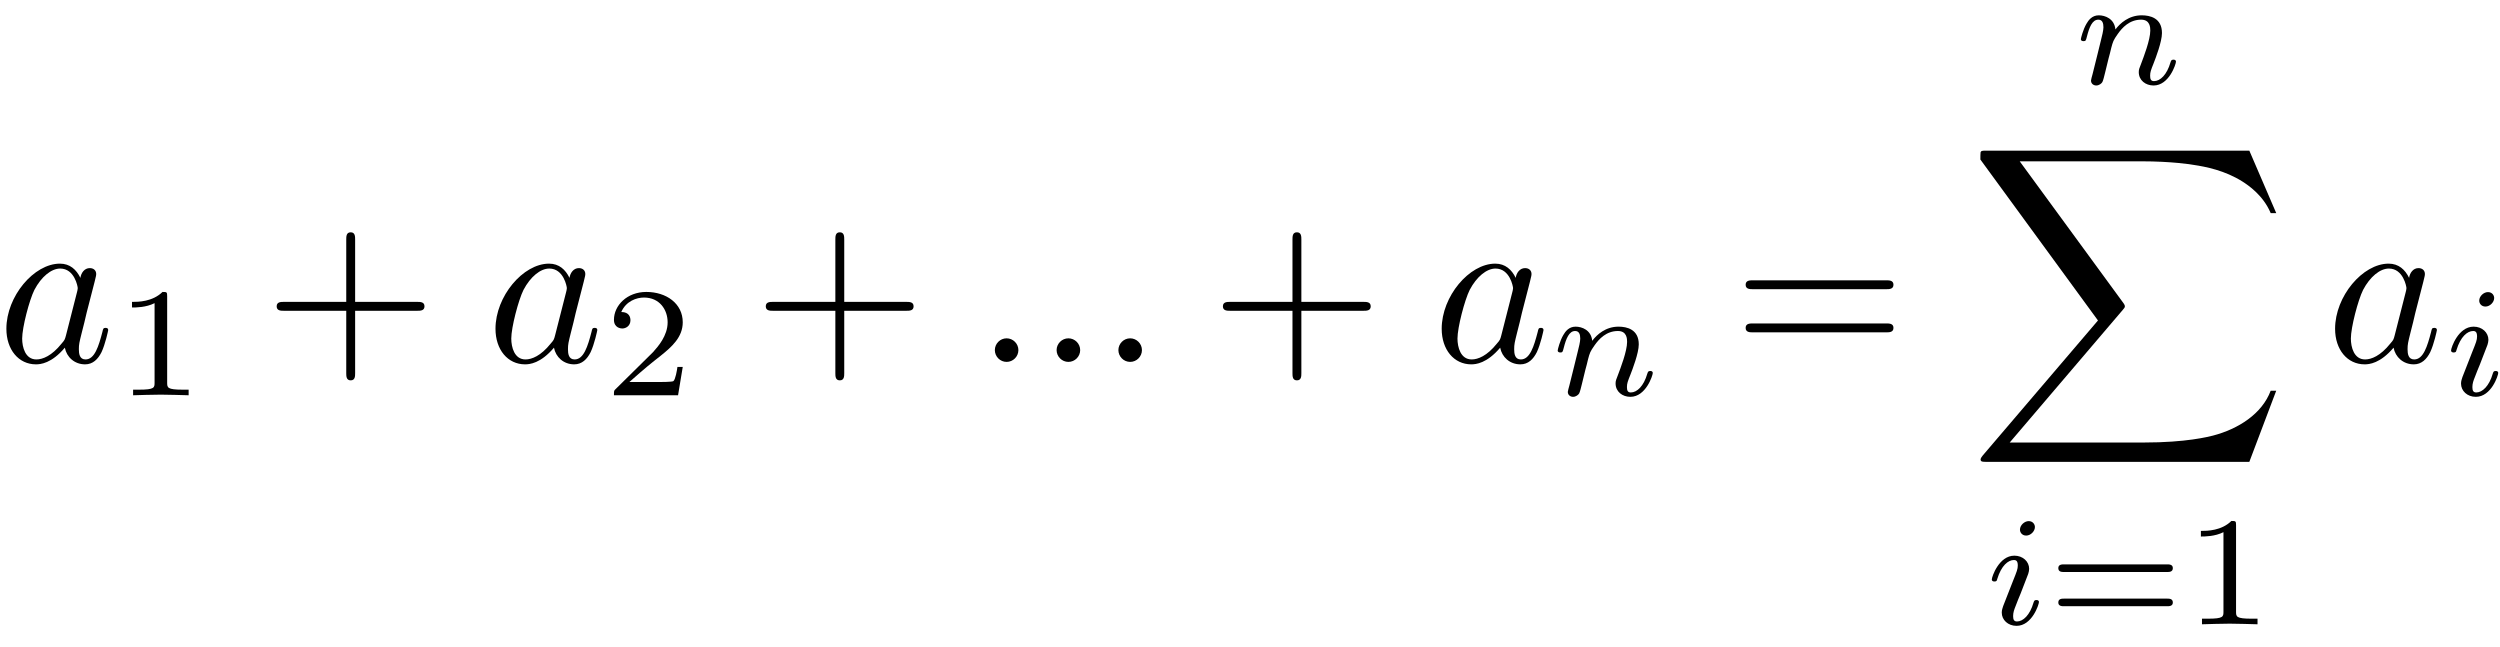 <?xml version='1.0' encoding='UTF-8'?>
<!-- This file was generated by dvisvgm 2.13.3 -->
<svg version='1.1' xmlns='http://www.w3.org/2000/svg' xmlns:xlink='http://www.w3.org/1999/xlink' width='224pt' height='58pt' viewBox='0 -29 112 29'>
<g id='page1'>
<g transform='matrix(1 0 0 -1 0 0)'>
<path d='M3.602 16.551C3.423 16.92 3.135 17.189 2.686 17.189C1.521 17.189 .286 15.725 .286 14.271C.286 13.335 .834 12.677 1.611 12.677C1.81 12.677 2.308 12.717 2.905 13.424C2.985 13.006 3.334 12.677 3.812 12.677C4.16 12.677 4.389 12.906 4.549 13.225C4.718 13.584 4.847 14.191 4.847 14.211C4.847 14.311 4.758 14.311 4.728 14.311C4.628 14.311 4.618 14.271 4.588 14.131C4.419 13.484 4.24 12.897 3.831 12.897C3.563 12.897 3.533 13.155 3.533 13.354C3.533 13.574 3.553 13.653 3.662 14.092C3.772 14.51 3.792 14.609 3.881 14.988L4.24 16.382C4.31 16.661 4.31 16.681 4.31 16.721C4.31 16.89 4.19 16.989 4.021 16.989C3.782 16.989 3.632 16.77 3.602 16.551ZM2.955 13.972C2.905 13.793 2.905 13.773 2.756 13.604C2.318 13.056 1.91 12.897 1.631 12.897C1.133 12.897 .993 13.444 .993 13.833C.993 14.33 1.312 15.555 1.541 16.014C1.85 16.601 2.298 16.969 2.696 16.969C3.344 16.969 3.483 16.153 3.483 16.093C3.483 16.034 3.463 15.974 3.453 15.924L2.955 13.972Z'/>
<path d='M7.489 15.726C7.489 15.914 7.476 15.921 7.28 15.921C6.834 15.482 6.2 15.475 5.914 15.475V15.224C6.081 15.224 6.541 15.224 6.925 15.419V11.864C6.925 11.634 6.925 11.543 6.227 11.543H5.963V11.292C6.088 11.299 6.946 11.32 7.204 11.32C7.42 11.32 8.298 11.299 8.451 11.292V11.543H8.186C7.489 11.543 7.489 11.634 7.489 11.864V15.726Z'/>
<path d='M15.91 15.077H18.689C18.828 15.077 19.017 15.077 19.017 15.277C19.017 15.476 18.828 15.476 18.689 15.476H15.91V18.264C15.91 18.404 15.91 18.593 15.711 18.593C15.512 18.593 15.512 18.404 15.512 18.264V15.476H12.723C12.584 15.476 12.395 15.476 12.395 15.277C12.395 15.077 12.584 15.077 12.723 15.077H15.512V12.289C15.512 12.149 15.512 11.96 15.711 11.96C15.91 11.96 15.91 12.149 15.91 12.289V15.077Z'/>
<path d='M25.514 16.551C25.335 16.92 25.047 17.189 24.598 17.189C23.433 17.189 22.198 15.725 22.198 14.271C22.198 13.335 22.746 12.677 23.523 12.677C23.722 12.677 24.22 12.717 24.818 13.424C24.897 13.006 25.246 12.677 25.724 12.677C26.072 12.677 26.301 12.906 26.461 13.225C26.63 13.584 26.759 14.191 26.759 14.211C26.759 14.311 26.67 14.311 26.64 14.311C26.54 14.311 26.53 14.271 26.5 14.131C26.331 13.484 26.152 12.897 25.743 12.897C25.475 12.897 25.445 13.155 25.445 13.354C25.445 13.574 25.465 13.653 25.574 14.092C25.684 14.51 25.704 14.609 25.793 14.988L26.152 16.382C26.222 16.661 26.222 16.681 26.222 16.721C26.222 16.89 26.102 16.989 25.933 16.989C25.694 16.989 25.544 16.77 25.514 16.551ZM24.867 13.972C24.818 13.793 24.818 13.773 24.668 13.604C24.23 13.056 23.822 12.897 23.543 12.897C23.045 12.897 22.905 13.444 22.905 13.833C22.905 14.33 23.224 15.555 23.453 16.014C23.762 16.601 24.21 16.969 24.608 16.969C25.256 16.969 25.395 16.153 25.395 16.093C25.395 16.034 25.375 15.974 25.365 15.924L24.867 13.972Z'/>
<path d='M30.587 12.561H30.349C30.329 12.407 30.259 11.996 30.168 11.926C30.113 11.885 29.576 11.885 29.478 11.885H28.195C28.927 12.533 29.171 12.728 29.59 13.056C30.105 13.467 30.587 13.899 30.587 14.561C30.587 15.405 29.848 15.921 28.955 15.921C28.091 15.921 27.505 15.315 27.505 14.673C27.505 14.318 27.805 14.283 27.875 14.283C28.042 14.283 28.244 14.401 28.244 14.652C28.244 14.778 28.195 15.022 27.833 15.022C28.049 15.517 28.523 15.67 28.851 15.67C29.548 15.67 29.91 15.126 29.91 14.561C29.91 13.955 29.478 13.474 29.255 13.223L27.575 11.564C27.505 11.501 27.505 11.487 27.505 11.292H30.377L30.587 12.561Z'/>
<path d='M37.822 15.077H40.601C40.74 15.077 40.929 15.077 40.929 15.277C40.929 15.476 40.74 15.476 40.601 15.476H37.822V18.264C37.822 18.404 37.822 18.593 37.623 18.593C37.424 18.593 37.424 18.404 37.424 18.264V15.476H34.635C34.496 15.476 34.307 15.476 34.307 15.277C34.307 15.077 34.496 15.077 34.635 15.077H37.424V12.289C37.424 12.149 37.424 11.96 37.623 11.96C37.822 11.96 37.822 12.149 37.822 12.289V15.077Z'/>
<path d='M45.624 13.315C45.624 13.604 45.385 13.843 45.096 13.843C44.807 13.843 44.569 13.604 44.569 13.315S44.807 12.787 45.096 12.787C45.385 12.787 45.624 13.026 45.624 13.315ZM48.392 13.315C48.392 13.604 48.153 13.843 47.864 13.843C47.575 13.843 47.336 13.604 47.336 13.315S47.575 12.787 47.864 12.787C48.153 12.787 48.392 13.026 48.392 13.315ZM51.159 13.315C51.159 13.604 50.92 13.843 50.632 13.843C50.342 13.843 50.104 13.604 50.104 13.315S50.342 12.787 50.632 12.787C50.92 12.787 51.159 13.026 51.159 13.315Z'/>
<path d='M58.301 15.077H61.08C61.219 15.077 61.408 15.077 61.408 15.277C61.408 15.476 61.219 15.476 61.08 15.476H58.301V18.264C58.301 18.404 58.301 18.593 58.102 18.593C57.903 18.593 57.903 18.404 57.903 18.264V15.476H55.114C54.975 15.476 54.786 15.476 54.786 15.277C54.786 15.077 54.975 15.077 55.114 15.077H57.903V12.289C57.903 12.149 57.903 11.96 58.102 11.96C58.301 11.96 58.301 12.149 58.301 12.289V15.077Z'/>
<path d='M67.904 16.551C67.725 16.92 67.437 17.189 66.988 17.189C65.823 17.189 64.588 15.725 64.588 14.271C64.588 13.335 65.136 12.677 65.913 12.677C66.112 12.677 66.61 12.717 67.208 13.424C67.287 13.006 67.636 12.677 68.114 12.677C68.462 12.677 68.691 12.906 68.851 13.225C69.02 13.584 69.149 14.191 69.149 14.211C69.149 14.311 69.06 14.311 69.03 14.311C68.93 14.311 68.92 14.271 68.89 14.131C68.721 13.484 68.542 12.897 68.133 12.897C67.865 12.897 67.835 13.155 67.835 13.354C67.835 13.574 67.855 13.653 67.964 14.092C68.074 14.51 68.094 14.609 68.183 14.988L68.542 16.382C68.612 16.661 68.612 16.681 68.612 16.721C68.612 16.89 68.492 16.989 68.323 16.989C68.084 16.989 67.934 16.77 67.904 16.551ZM67.257 13.972C67.208 13.793 67.208 13.773 67.058 13.604C66.62 13.056 66.212 12.897 65.933 12.897C65.435 12.897 65.295 13.444 65.295 13.833C65.295 14.33 65.614 15.555 65.843 16.014C66.152 16.601 66.6 16.969 66.998 16.969C67.646 16.969 67.785 16.153 67.785 16.093C67.785 16.034 67.765 15.974 67.755 15.924L67.257 13.972Z'/>
<path d='M70.308 11.731C70.28 11.64 70.238 11.466 70.238 11.445C70.238 11.292 70.363 11.222 70.475 11.222C70.6 11.222 70.712 11.313 70.747 11.376C70.782 11.438 70.837 11.661 70.872 11.808C70.907 11.94 70.984 12.261 71.025 12.435C71.067 12.589 71.109 12.742 71.144 12.902C71.221 13.188 71.235 13.244 71.437 13.53C71.632 13.809 71.96 14.171 72.483 14.171C72.887 14.171 72.894 13.816 72.894 13.683C72.894 13.265 72.594 12.491 72.483 12.198C72.406 12.003 72.378 11.94 72.378 11.822C72.378 11.452 72.685 11.222 73.04 11.222C73.737 11.222 74.044 12.184 74.044 12.289C74.044 12.38 73.954 12.38 73.933 12.38C73.835 12.38 73.828 12.338 73.8 12.261C73.64 11.703 73.34 11.418 73.061 11.418C72.915 11.418 72.887 11.515 72.887 11.661C72.887 11.822 72.922 11.912 73.047 12.226C73.131 12.442 73.417 13.181 73.417 13.572C73.417 14.248 72.88 14.366 72.51 14.366C71.932 14.366 71.541 14.011 71.332 13.732C71.284 14.213 70.872 14.366 70.586 14.366C70.287 14.366 70.126 14.15 70.036 13.99C69.882 13.732 69.785 13.335 69.785 13.3C69.785 13.209 69.882 13.209 69.903 13.209C70.001 13.209 70.008 13.23 70.056 13.418C70.161 13.83 70.294 14.171 70.565 14.171C70.747 14.171 70.795 14.018 70.795 13.83C70.795 13.697 70.733 13.439 70.684 13.251C70.635 13.063 70.565 12.777 70.53 12.624L70.308 11.731Z'/>
<path d='M84.489 16.044C84.638 16.044 84.827 16.044 84.827 16.243S84.638 16.442 84.499 16.442H78.533C78.394 16.442 78.205 16.442 78.205 16.243S78.394 16.044 78.543 16.044H84.489ZM84.499 14.111C84.638 14.111 84.827 14.111 84.827 14.311C84.827 14.51 84.638 14.51 84.489 14.51H78.543C78.394 14.51 78.205 14.51 78.205 14.311C78.205 14.111 78.394 14.111 78.533 14.111H84.499Z'/>
<path d='M93.747 25.679C93.718 25.588 93.677 25.414 93.677 25.393C93.677 25.24 93.802 25.17 93.914 25.17C94.039 25.17 94.151 25.261 94.186 25.324C94.221 25.386 94.276 25.609 94.311 25.756C94.346 25.888 94.423 26.209 94.464 26.383C94.506 26.537 94.548 26.69 94.583 26.85C94.66 27.136 94.674 27.192 94.876 27.478C95.071 27.757 95.399 28.119 95.922 28.119C96.326 28.119 96.333 27.764 96.333 27.631C96.333 27.213 96.033 26.439 95.922 26.146C95.845 25.951 95.817 25.888 95.817 25.77C95.817 25.4 96.124 25.17 96.479 25.17C97.176 25.17 97.483 26.132 97.483 26.237C97.483 26.327 97.393 26.327 97.372 26.327C97.274 26.327 97.267 26.286 97.239 26.209C97.079 25.651 96.779 25.366 96.5 25.366C96.354 25.366 96.326 25.463 96.326 25.609C96.326 25.77 96.361 25.86 96.486 26.174C96.57 26.39 96.856 27.129 96.856 27.52C96.856 28.196 96.319 28.314 95.949 28.314C95.371 28.314 94.98 27.959 94.771 27.68C94.723 28.161 94.311 28.314 94.025 28.314C93.726 28.314 93.565 28.098 93.475 27.938C93.321 27.68 93.223 27.282 93.223 27.248C93.223 27.157 93.321 27.157 93.342 27.157C93.44 27.157 93.447 27.178 93.495 27.366C93.6 27.777 93.733 28.119 94.004 28.119C94.186 28.119 94.234 27.966 94.234 27.777C94.234 27.645 94.172 27.387 94.123 27.199C94.074 27.011 94.004 26.725 93.969 26.572L93.747 25.679Z'/>
<path d='M100.77 8.309L101.975 11.496H101.727C101.338 10.46 100.282 9.783 99.137 9.484C98.928 9.434 97.952 9.175 96.04 9.175H90.035L95.104 15.121C95.174 15.2 95.194 15.23 95.194 15.28C95.194 15.3 95.194 15.33 95.124 15.429L90.483 21.773H95.941C97.275 21.773 98.181 21.633 98.271 21.613C98.809 21.534 99.675 21.365 100.462 20.867C100.711 20.708 101.388 20.259 101.727 19.453H101.975L100.77 22.251H89C88.771 22.251 88.761 22.241 88.731 22.181C88.721 22.151 88.721 21.962 88.721 21.853L93.989 14.643L88.83 8.598C88.731 8.479 88.731 8.428 88.731 8.418C88.731 8.309 88.82 8.309 89 8.309H100.77Z'/>
<path d='M91.164 5.389C91.164 5.5 91.08 5.654 90.885 5.654C90.697 5.654 90.494 5.473 90.494 5.27C90.494 5.152 90.585 5.006 90.773 5.006C90.975 5.006 91.164 5.201 91.164 5.389ZM89.742 1.848C89.714 1.757 89.679 1.673 89.679 1.555C89.679 1.227 89.958 .962 90.341 .962C91.038 .962 91.345 1.924 91.345 2.029C91.345 2.119 91.254 2.119 91.233 2.119C91.136 2.119 91.129 2.078 91.101 2.001C90.941 1.443 90.634 1.158 90.362 1.158C90.223 1.158 90.188 1.248 90.188 1.401C90.188 1.562 90.237 1.694 90.299 1.848C90.369 2.036 90.446 2.224 90.522 2.405C90.585 2.573 90.836 3.207 90.864 3.291C90.885 3.36 90.906 3.444 90.906 3.514C90.906 3.841 90.627 4.106 90.243 4.106C89.553 4.106 89.233 3.158 89.233 3.04C89.233 2.949 89.33 2.949 89.351 2.949C89.449 2.949 89.456 2.984 89.477 3.061C89.658 3.66 89.965 3.911 90.223 3.911C90.334 3.911 90.397 3.855 90.397 3.667C90.397 3.507 90.355 3.402 90.181 2.97L89.742 1.848Z'/>
<path d='M97.078 3.374C97.182 3.374 97.343 3.374 97.343 3.549C97.343 3.716 97.176 3.716 97.085 3.716H92.47C92.379 3.716 92.212 3.716 92.212 3.549C92.212 3.374 92.372 3.374 92.477 3.374H97.078ZM97.085 1.841C97.176 1.841 97.343 1.841 97.343 2.008C97.343 2.182 97.182 2.182 97.078 2.182H92.477C92.372 2.182 92.212 2.182 92.212 2.008C92.212 1.841 92.379 1.841 92.47 1.841H97.085ZM100.175 5.466C100.175 5.654 100.162 5.661 99.966 5.661C99.52 5.222 98.886 5.215 98.6 5.215V4.964C98.767 4.964 99.227 4.964 99.611 5.159V1.604C99.611 1.374 99.611 1.283 98.913 1.283H98.649V1.032C98.774 1.039 99.632 1.06 99.89 1.06C100.106 1.06 100.984 1.039 101.137 1.032V1.283H100.872C100.175 1.283 100.175 1.374 100.175 1.604V5.466Z'/>
<path d='M107.928 16.551C107.749 16.92 107.461 17.189 107.012 17.189C105.847 17.189 104.612 15.725 104.612 14.271C104.612 13.335 105.16 12.677 105.937 12.677C106.136 12.677 106.634 12.717 107.232 13.424C107.311 13.006 107.66 12.677 108.138 12.677C108.486 12.677 108.715 12.906 108.875 13.225C109.044 13.584 109.173 14.191 109.173 14.211C109.173 14.311 109.084 14.311 109.054 14.311C108.954 14.311 108.944 14.271 108.914 14.131C108.745 13.484 108.566 12.897 108.157 12.897C107.889 12.897 107.859 13.155 107.859 13.354C107.859 13.574 107.879 13.653 107.988 14.092C108.098 14.51 108.118 14.609 108.207 14.988L108.566 16.382C108.636 16.661 108.636 16.681 108.636 16.721C108.636 16.89 108.516 16.989 108.347 16.989C108.108 16.989 107.958 16.77 107.928 16.551ZM107.281 13.972C107.232 13.793 107.232 13.773 107.082 13.604C106.644 13.056 106.236 12.897 105.957 12.897C105.459 12.897 105.319 13.444 105.319 13.833C105.319 14.33 105.638 15.555 105.867 16.014C106.176 16.601 106.624 16.969 107.022 16.969C107.67 16.969 107.809 16.153 107.809 16.093C107.809 16.034 107.789 15.974 107.779 15.924L107.281 13.972Z'/>
<path d='M111.739 15.649C111.739 15.76 111.655 15.914 111.46 15.914C111.272 15.914 111.069 15.733 111.069 15.53C111.069 15.412 111.16 15.266 111.348 15.266C111.55 15.266 111.739 15.461 111.739 15.649ZM110.317 12.108C110.289 12.017 110.254 11.933 110.254 11.815C110.254 11.487 110.533 11.222 110.916 11.222C111.613 11.222 111.92 12.184 111.92 12.289C111.92 12.38 111.829 12.38 111.808 12.38C111.711 12.38 111.704 12.338 111.676 12.261C111.516 11.703 111.209 11.418 110.937 11.418C110.798 11.418 110.763 11.508 110.763 11.661C110.763 11.822 110.812 11.954 110.874 12.108C110.944 12.296 111.021 12.484 111.097 12.665C111.16 12.833 111.411 13.467 111.439 13.551C111.46 13.62 111.481 13.704 111.481 13.774C111.481 14.101 111.202 14.366 110.818 14.366C110.128 14.366 109.808 13.418 109.808 13.3C109.808 13.209 109.905 13.209 109.926 13.209C110.024 13.209 110.031 13.244 110.052 13.321C110.233 13.92 110.54 14.171 110.798 14.171C110.909 14.171 110.972 14.115 110.972 13.927C110.972 13.767 110.93 13.662 110.756 13.23L110.317 12.108Z'/>
</g>
</g>
</svg>